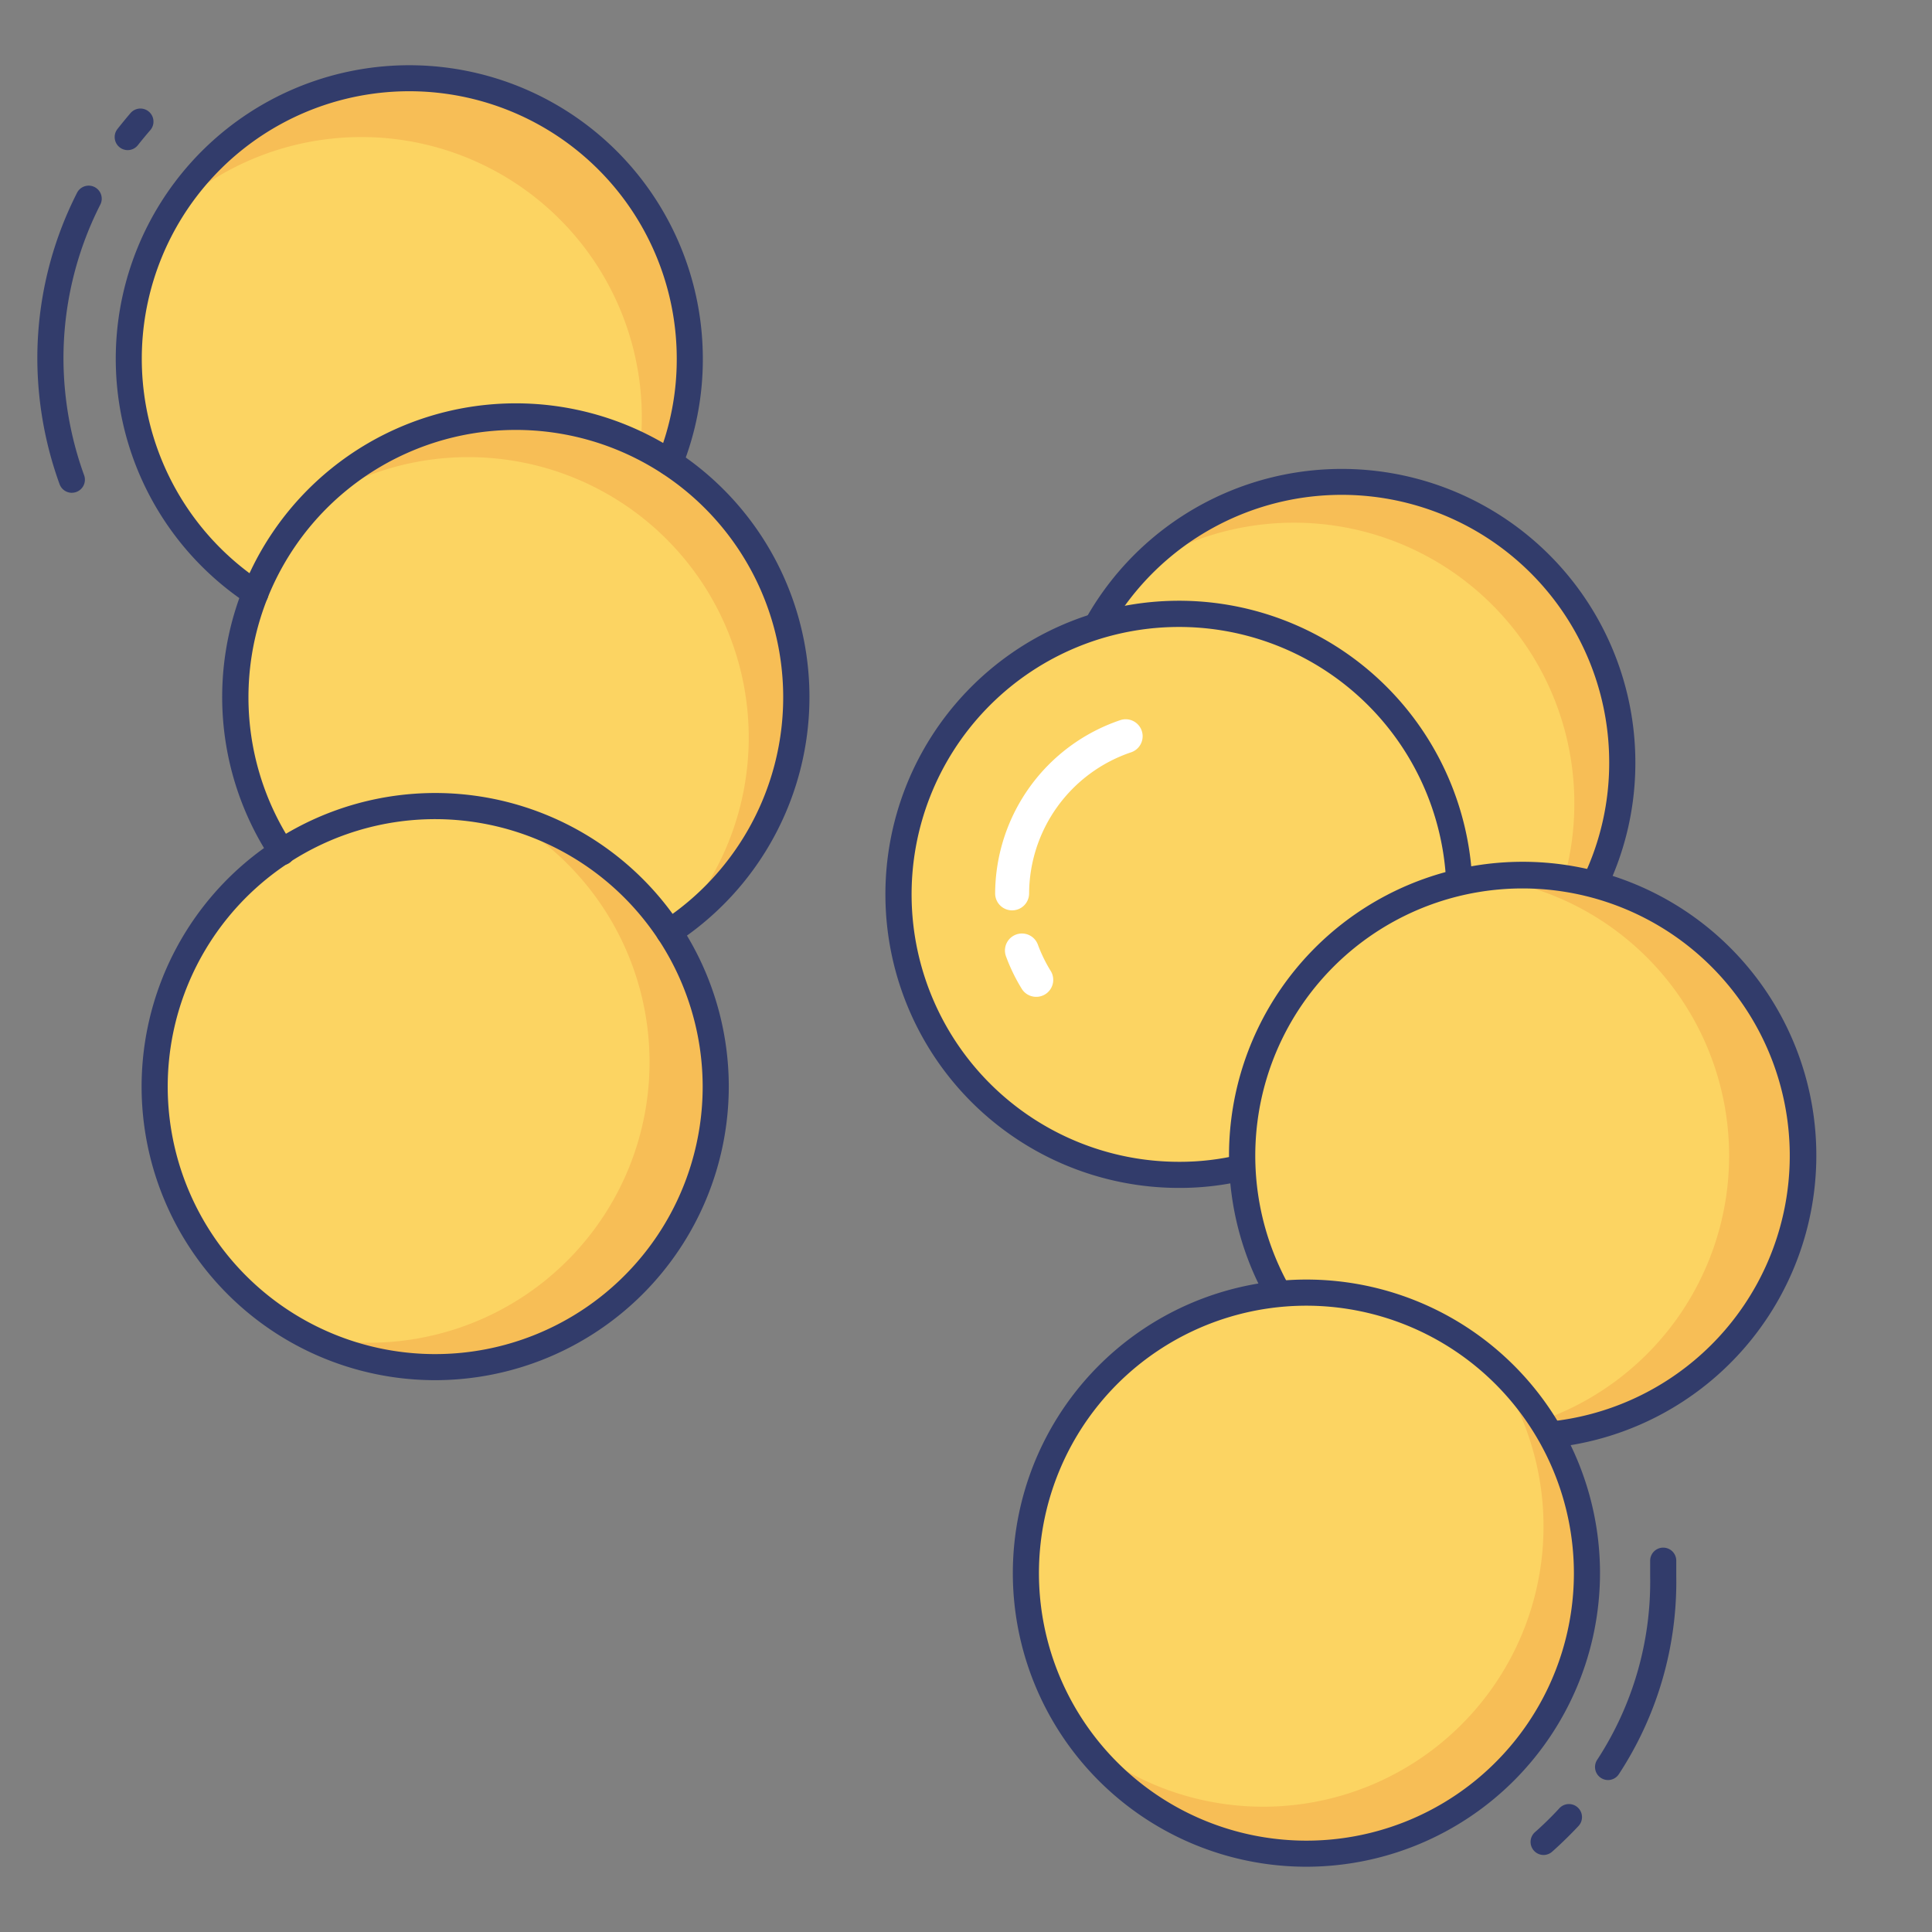 <svg height="512" viewBox="0 0 74 74" width="512" xmlns="http://www.w3.org/2000/svg"><rect x="0" y="0" width="74" height="74" fill="#808080" stroke="none"/><g id="line_color" data-name="line color"><path d="m25.655 17.719a10.744 10.744 0 1 0 -15.873 5" fill="#fcd462"/><path d="m25.631 35.7a10.741 10.741 0 1 0 -14.836-3.073" fill="#fcd462"/><g fill="#323c6b"><path d="m2.752 18.875a.5.5 0 0 1 -.471-.332 14.225 14.225 0 0 1 -.851-4.8 13.982 13.982 0 0 1 1.513-6.343.5.5 0 1 1 .893.449 13 13 0 0 0 -1.405 5.889 13.235 13.235 0 0 0 .792 4.468.5.5 0 0 1 -.471.668z"/><path d="m4.89 5.75a.5.5 0 0 1 -.39-.81c.164-.208.331-.411.5-.61a.5.5 0 0 1 .756.656c-.163.188-.32.379-.475.574a.5.5 0 0 1 -.391.19z"/><path d="m61.593 68.18a.5.5 0 0 1 -.42-.771 12.471 12.471 0 0 0 2.032-7.041v-.59a.5.5 0 0 1 .5-.5.5.5 0 0 1 .5.5v.591a13.447 13.447 0 0 1 -2.192 7.575.5.5 0 0 1 -.42.236z"/><path d="m59.125 71.05a.5.5 0 0 1 -.331-.875q.482-.426.92-.9a.5.5 0 1 1 .73.682q-.47.5-.988.963a.5.5 0 0 1 -.331.13z"/></g><circle cx="16.669" cy="41.62" fill="#fcd462" r="10.745"/><path d="m26.42 13.74a10.566 10.566 0 0 1 -.77 3.98l-1.28.4a10.741 10.741 0 0 0 -17.88-9.96 10.749 10.749 0 0 1 19.93 5.58z" fill="#f7be56"/><path d="m30.51 26.7a10.767 10.767 0 0 1 -4.77 8.93 10.74 10.74 0 0 0 -13.8-16.29 10.739 10.739 0 0 1 18.57 7.36z" fill="#f7be56"/><path d="m27.41 41.62a10.742 10.742 0 0 1 -10.74 10.74 10.6 10.6 0 0 1 -4.93-1.2 10.487 10.487 0 0 0 2.39.27 10.746 10.746 0 0 0 4.98-20.27 10.747 10.747 0 0 1 8.3 10.46z" fill="#f7be56"/><path d="m9.782 23.223a.5.5 0 0 1 -.274-.082 11.243 11.243 0 1 1 17.412-9.4 11.086 11.086 0 0 1 -.8 4.167.5.5 0 1 1 -.928-.374 10.087 10.087 0 0 0 .729-3.793 10.245 10.245 0 1 0 -15.863 8.566.5.5 0 0 1 -.274.918z" fill="#323c6b"/><path d="m25.631 36.2a.5.5 0 0 1 -.273-.918 10.241 10.241 0 1 0 -14.146-2.93.5.5 0 1 1 -.834.551 11.247 11.247 0 1 1 15.522 3.214.5.5 0 0 1 -.269.083z" fill="#323c6b"/><path d="m16.67 52.864a11.245 11.245 0 1 1 11.244-11.244 11.258 11.258 0 0 1 -11.244 11.244zm0-21.489a10.245 10.245 0 1 0 10.244 10.245 10.256 10.256 0 0 0 -10.244-10.245z" fill="#323c6b"/><path d="m41.995 23.987a10.747 10.747 0 0 1 19.074 9.889c-9.482 8.916-13.975-1.671-19.074-9.889z" fill="#fcd462"/><path d="m62.14 29.2a10.79 10.79 0 0 1 -1.07 4.68 19.274 19.274 0 0 1 -1.82 1.52 10.633 10.633 0 0 0 1.05-4.64 10.739 10.739 0 0 0 -16.75-8.9 10.74 10.74 0 0 1 18.59 7.34z" fill="#f7be56"/><path d="m54.4 37.764a6.183 6.183 0 0 1 -.866-.061c-4.307-.607-7.365-5.756-10.322-10.736-.543-.915-1.086-1.83-1.637-2.717a.5.5 0 0 1 -.013-.506 11.246 11.246 0 0 1 21.076 5.456 11.139 11.139 0 0 1 -1.118 4.895.5.5 0 0 1 -.107.146c-2.513 2.359-4.82 3.523-7.013 3.523zm-11.823-13.786c.5.813 1 1.646 1.49 2.479 2.837 4.777 5.77 9.716 9.6 10.256 2.119.3 4.406-.727 6.99-3.138a10.149 10.149 0 0 0 .979-4.376 10.246 10.246 0 0 0 -19.061-5.222z" fill="#323c6b"/><path d="m47.592 44.718a10.285 10.285 0 0 1 -2.426.282 10.745 10.745 0 1 1 10.727-11.2" fill="#fcd462"/><path d="m45.166 45.5a11.245 11.245 0 1 1 11.227-11.717.5.5 0 0 1 -.479.52.492.492 0 0 1 -.521-.479 10.243 10.243 0 1 0 -10.227 10.676 9.8 9.8 0 0 0 2.308-.269.5.5 0 1 1 .236.972 10.818 10.818 0 0 1 -2.544.297z" fill="#323c6b"/><path d="m59.378 54.951a10.737 10.737 0 1 0 -10.4-5.381" fill="#fcd462"/><path d="m69.07 44.26a10.741 10.741 0 0 1 -9.69 10.69l-.78-.4a10.743 10.743 0 0 0 -1.69-20.93 9.59 9.59 0 0 1 1.42-.1 10.742 10.742 0 0 1 10.74 10.74z" fill="#f7be56"/><path d="m59.377 55.451a.5.5 0 0 1 -.047-1 10.236 10.236 0 1 0 -9.915-5.131.5.5 0 0 1 -.869.5 11.248 11.248 0 1 1 10.88 5.63.409.409 0 0 1 -.049.001z" fill="#323c6b"/><circle cx="50.04" cy="60.255" fill="#fcd462" r="10.745"/><path d="m60.78 60.26a10.732 10.732 0 0 1 -19.39 6.35 10.736 10.736 0 0 0 15.64-14.51 10.7 10.7 0 0 1 3.75 8.16z" fill="#f7be56"/><path d="m50.04 71.5a11.245 11.245 0 1 1 11.244-11.245 11.257 11.257 0 0 1 -11.244 11.245zm0-21.489a10.245 10.245 0 1 0 10.244 10.244 10.256 10.256 0 0 0 -10.244-10.244z" fill="#323c6b"/><path d="m39.689 38.181a.649.649 0 0 1 -.559-.316 6.955 6.955 0 0 1 -.6-1.24.65.65 0 0 1 1.225-.438 5.663 5.663 0 0 0 .494 1.01.65.65 0 0 1 -.557.984z" fill="#fff"/><path d="m38.763 34.869a.65.65 0 0 1 -.647-.653 7.042 7.042 0 0 1 4.806-6.637.65.65 0 0 1 .414 1.232 5.739 5.739 0 0 0 -3.919 5.411.65.65 0 0 1 -.654.647z" fill="#fff"/></g></svg>